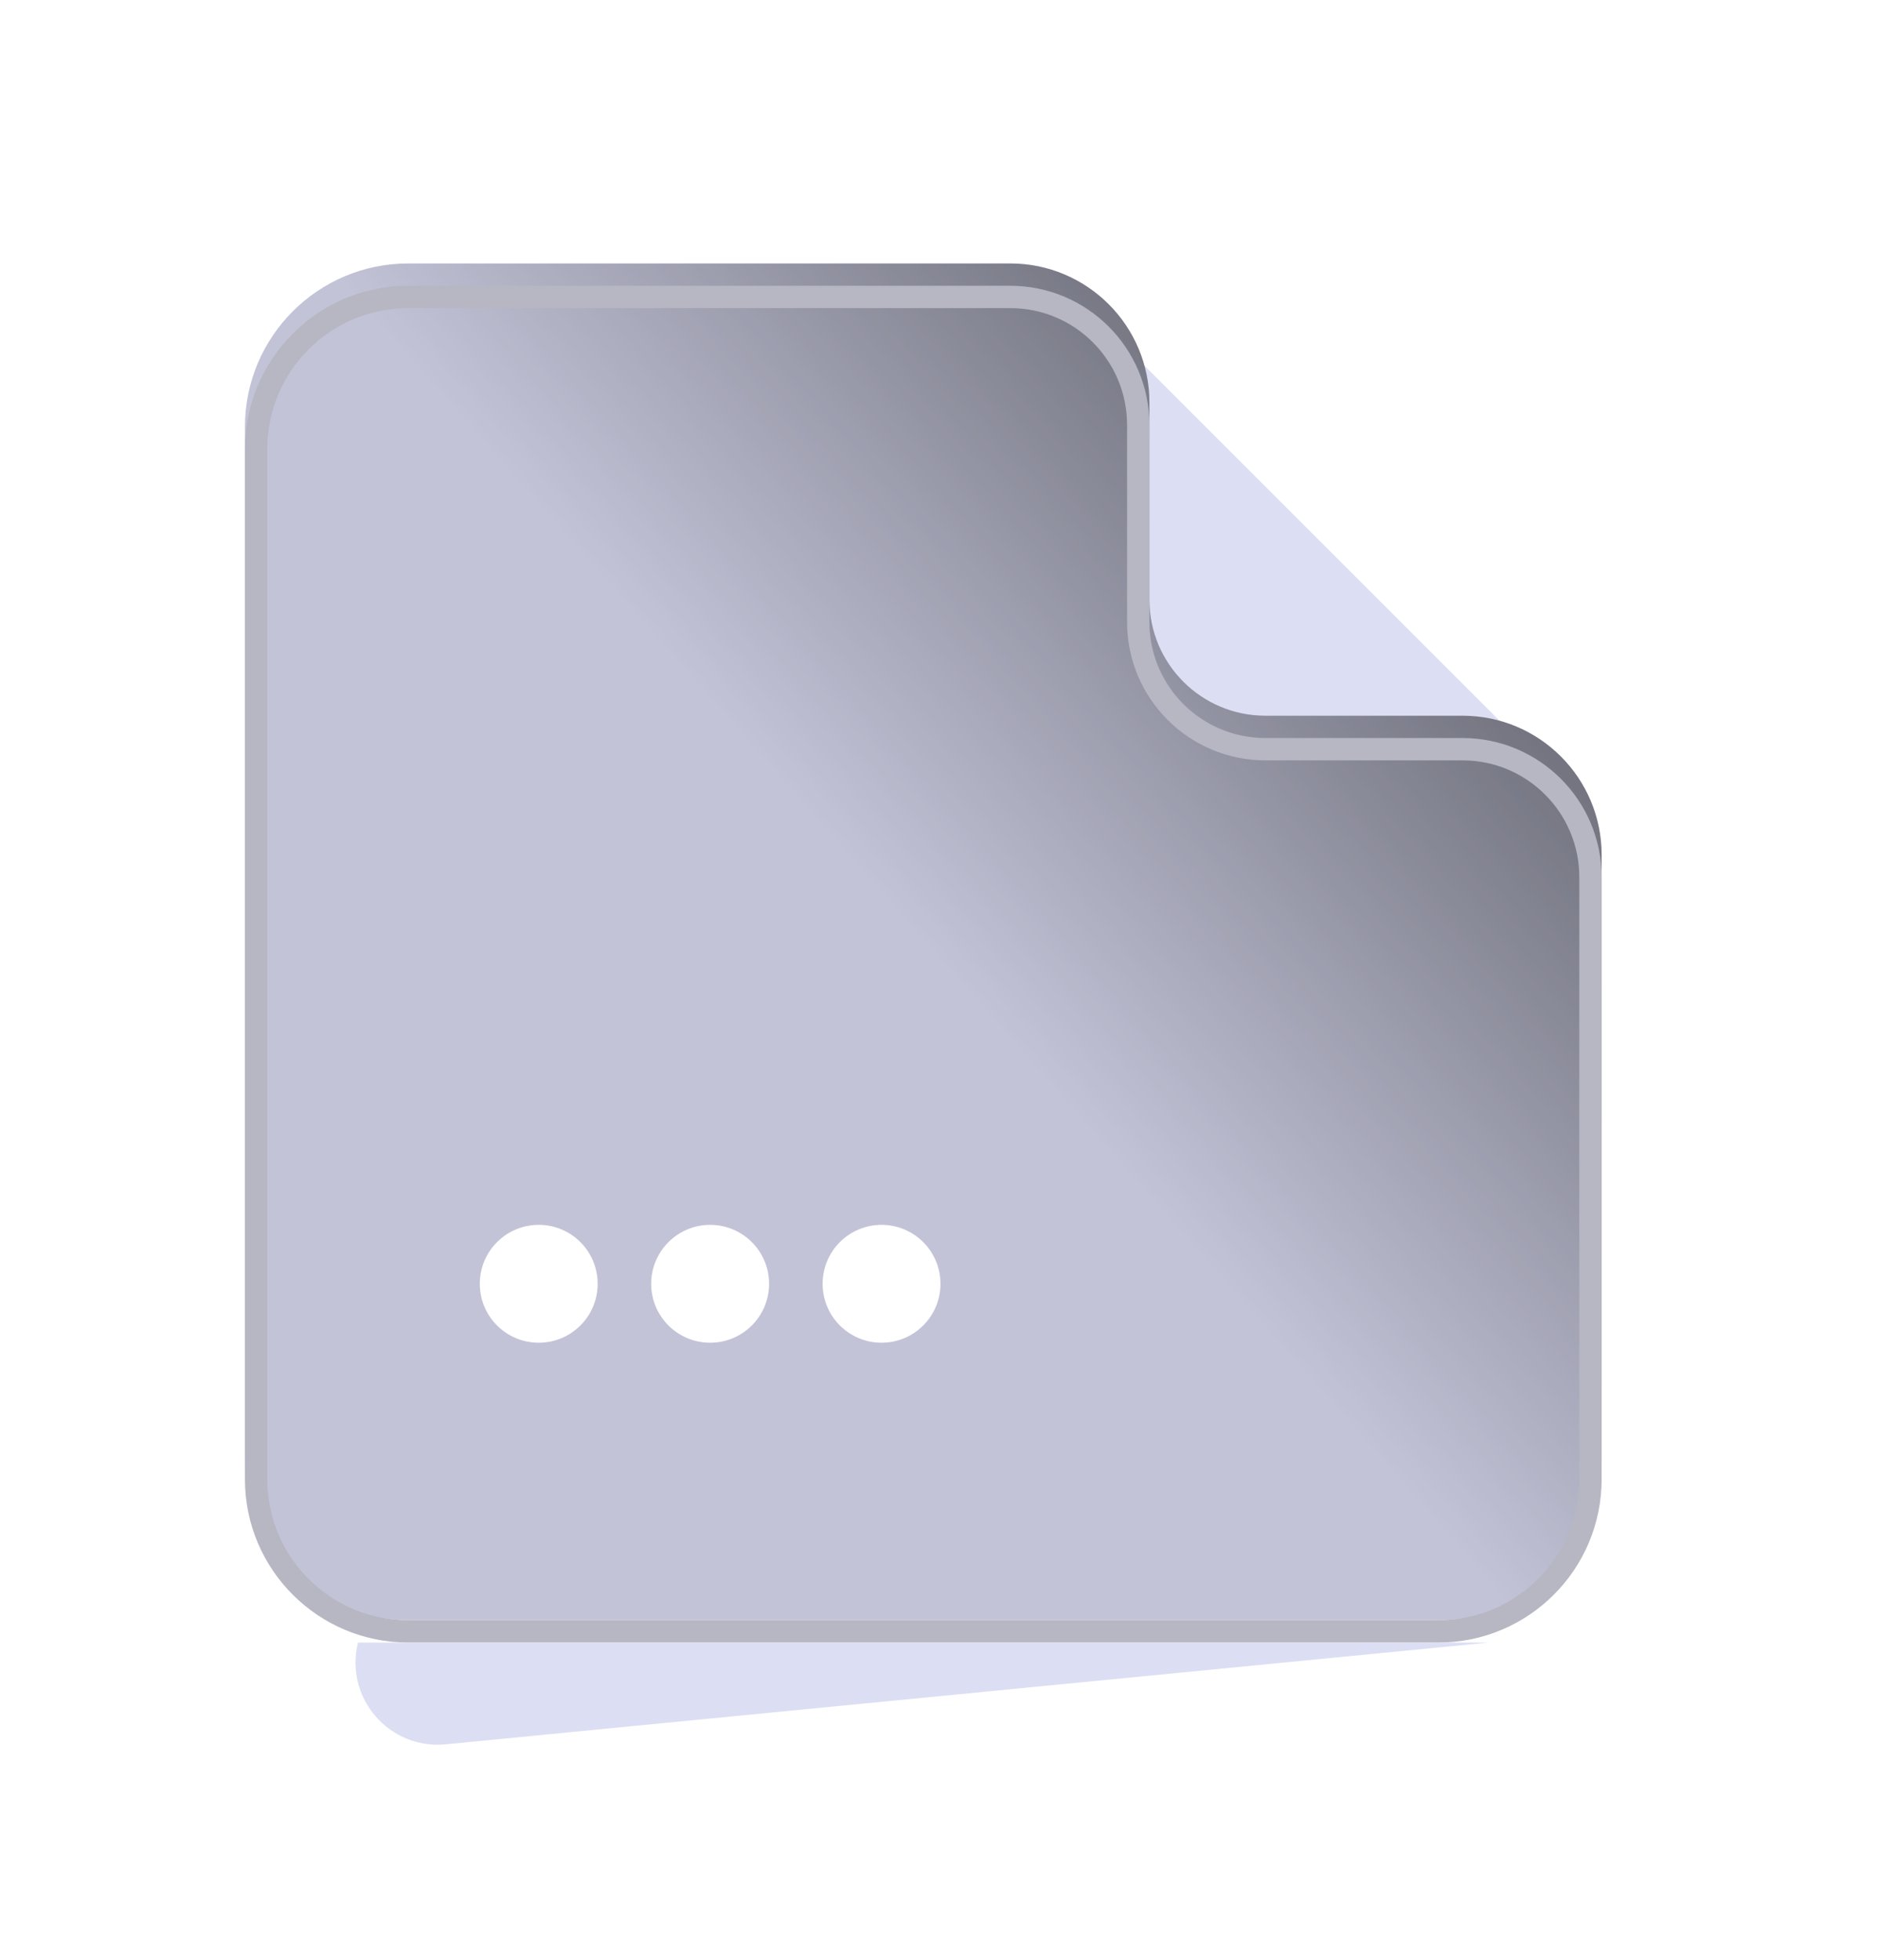 <svg width="46" height="48" viewBox="0 0 46 48" fill="none" xmlns="http://www.w3.org/2000/svg">
<g filter="url(#filter0_dd_9609_244089)">
<path d="M38.538 16.462L26.076 4L27.442 16.208C27.591 17.535 28.713 18.538 30.048 18.538H39.23L38.538 16.462Z" fill="#DCDEF3"/>
<g filter="url(#filter1_i_9609_244089)">
<path d="M30.994 15.077C29.425 15.077 28.154 13.805 28.154 12.237V7.408C28.154 5.526 26.628 4 24.745 4H20.4H10C7.791 4 6 5.791 6 8V33.231C6 35.44 7.791 37.231 10 37.231H35.23C37.44 37.231 39.23 35.44 39.23 33.231V18.485C39.23 16.603 37.705 15.077 35.822 15.077H30.994Z" fill="#C2C3D7"/>
<path d="M30.994 15.077C29.425 15.077 28.154 13.805 28.154 12.237V7.408C28.154 5.526 26.628 4 24.745 4H20.4H10C7.791 4 6 5.791 6 8V33.231C6 35.44 7.791 37.231 10 37.231H35.23C37.44 37.231 39.23 35.44 39.23 33.231V18.485C39.23 16.603 37.705 15.077 35.822 15.077H30.994Z" fill="url(#paint0_linear_9609_244089)" fill-opacity="0.4" style="mix-blend-mode:overlay"/>
</g>
<path d="M30.994 15.35C29.274 15.35 27.88 13.956 27.88 12.237V7.408C27.88 5.677 26.477 4.273 24.745 4.273H20.4H10C7.942 4.273 6.273 5.942 6.273 8V33.231C6.273 35.289 7.942 36.957 10 36.957H35.23C37.289 36.957 38.957 35.289 38.957 33.231V18.485C38.957 16.754 37.553 15.35 35.822 15.35H30.994Z" stroke="#B6B7C3" stroke-width="0.547" stroke-linejoin="round"/>
<g filter="url(#filter2_di_9609_244089)">
<path d="M13.196 29.887C13.993 29.887 14.639 29.241 14.639 28.444C14.639 27.646 13.993 27 13.196 27C12.398 27 11.752 27.646 11.752 28.444C11.752 29.241 12.398 29.887 13.196 29.887Z" fill="white"/>
<path d="M17.394 29.887C18.192 29.887 18.838 29.241 18.838 28.444C18.838 27.646 18.192 27 17.394 27C16.597 27 15.95 27.646 15.95 28.444C15.95 29.241 16.597 29.887 17.394 29.887Z" fill="white"/>
<path d="M21.593 29.887C22.39 29.887 23.036 29.241 23.036 28.444C23.036 27.646 22.39 27 21.593 27C20.795 27 20.149 27.646 20.149 28.444C20.149 29.241 20.795 29.887 21.593 29.887Z" fill="white"/>
</g>
<path d="M8.769 37.231L36.461 37.231L10.917 39.723C9.532 39.858 8.431 38.581 8.769 37.231Z" fill="#DCDEF3"/>
</g>
<defs>
<filter id="filter0_dd_9609_244089" x="0" y="0" width="45.23" height="48" filterUnits="userSpaceOnUse" color-interpolation-filters="sRGB">
<feFlood flood-opacity="0" result="BackgroundImageFix"/>
<feColorMatrix in="SourceAlpha" type="matrix" values="0 0 0 0 0 0 0 0 0 0 0 0 0 0 0 0 0 0 127 0" result="hardAlpha"/>
<feMorphology radius="2" operator="erode" in="SourceAlpha" result="effect1_dropShadow_9609_244089"/>
<feOffset dy="1"/>
<feGaussianBlur stdDeviation="1"/>
<feColorMatrix type="matrix" values="0 0 0 0 0 0 0 0 0 0 0 0 0 0 0 0 0 0 0.01 0"/>
<feBlend mode="normal" in2="BackgroundImageFix" result="effect1_dropShadow_9609_244089"/>
<feColorMatrix in="SourceAlpha" type="matrix" values="0 0 0 0 0 0 0 0 0 0 0 0 0 0 0 0 0 0 127 0" result="hardAlpha"/>
<feMorphology radius="2" operator="erode" in="SourceAlpha" result="effect2_dropShadow_9609_244089"/>
<feOffset dy="2"/>
<feGaussianBlur stdDeviation="4"/>
<feComposite in2="hardAlpha" operator="out"/>
<feColorMatrix type="matrix" values="0 0 0 0 0 0 0 0 0 0 0 0 0 0 0 0 0 0 0.06 0"/>
<feBlend mode="normal" in2="effect1_dropShadow_9609_244089" result="effect2_dropShadow_9609_244089"/>
<feBlend mode="normal" in="SourceGraphic" in2="effect2_dropShadow_9609_244089" result="shape"/>
</filter>
<filter id="filter1_i_9609_244089" x="6" y="3.453" width="33.23" height="33.778" filterUnits="userSpaceOnUse" color-interpolation-filters="sRGB">
<feFlood flood-opacity="0" result="BackgroundImageFix"/>
<feBlend mode="normal" in="SourceGraphic" in2="BackgroundImageFix" result="shape"/>
<feColorMatrix in="SourceAlpha" type="matrix" values="0 0 0 0 0 0 0 0 0 0 0 0 0 0 0 0 0 0 127 0" result="hardAlpha"/>
<feOffset dy="-0.547"/>
<feGaussianBlur stdDeviation="2.46"/>
<feComposite in2="hardAlpha" operator="arithmetic" k2="-1" k3="1"/>
<feColorMatrix type="matrix" values="0 0 0 0 0.516 0 0 0 0 0.526 0 0 0 0 0.724 0 0 0 1 0"/>
<feBlend mode="normal" in2="shape" result="effect1_innerShadow_9609_244089"/>
</filter>
<filter id="filter2_di_9609_244089" x="10.477" y="26.362" width="13.836" height="5.438" filterUnits="userSpaceOnUse" color-interpolation-filters="sRGB">
<feFlood flood-opacity="0" result="BackgroundImageFix"/>
<feColorMatrix in="SourceAlpha" type="matrix" values="0 0 0 0 0 0 0 0 0 0 0 0 0 0 0 0 0 0 127 0" result="hardAlpha"/>
<feOffset dy="0.638"/>
<feGaussianBlur stdDeviation="0.638"/>
<feComposite in2="hardAlpha" operator="out"/>
<feColorMatrix type="matrix" values="0 0 0 0 0 0 0 0 0 0 0 0 0 0 0 0 0 0 0.3 0"/>
<feBlend mode="hard-light" in2="BackgroundImageFix" result="effect1_dropShadow_9609_244089"/>
<feBlend mode="normal" in="SourceGraphic" in2="effect1_dropShadow_9609_244089" result="shape"/>
<feColorMatrix in="SourceAlpha" type="matrix" values="0 0 0 0 0 0 0 0 0 0 0 0 0 0 0 0 0 0 127 0" result="hardAlpha"/>
<feOffset dy="-0.638"/>
<feGaussianBlur stdDeviation="0.319"/>
<feComposite in2="hardAlpha" operator="arithmetic" k2="-1" k3="1"/>
<feColorMatrix type="matrix" values="0 0 0 0 0.723 0 0 0 0 0.81 0 0 0 0 0.941 0 0 0 0.8 0"/>
<feBlend mode="normal" in2="shape" result="effect2_innerShadow_9609_244089"/>
</filter>
<linearGradient id="paint0_linear_9609_244089" x1="22.615" y1="20.615" x2="33.479" y2="11.03" gradientUnits="userSpaceOnUse">
<stop stop-opacity="0"/>
<stop offset="1"/>
</linearGradient>
</defs>
</svg>
